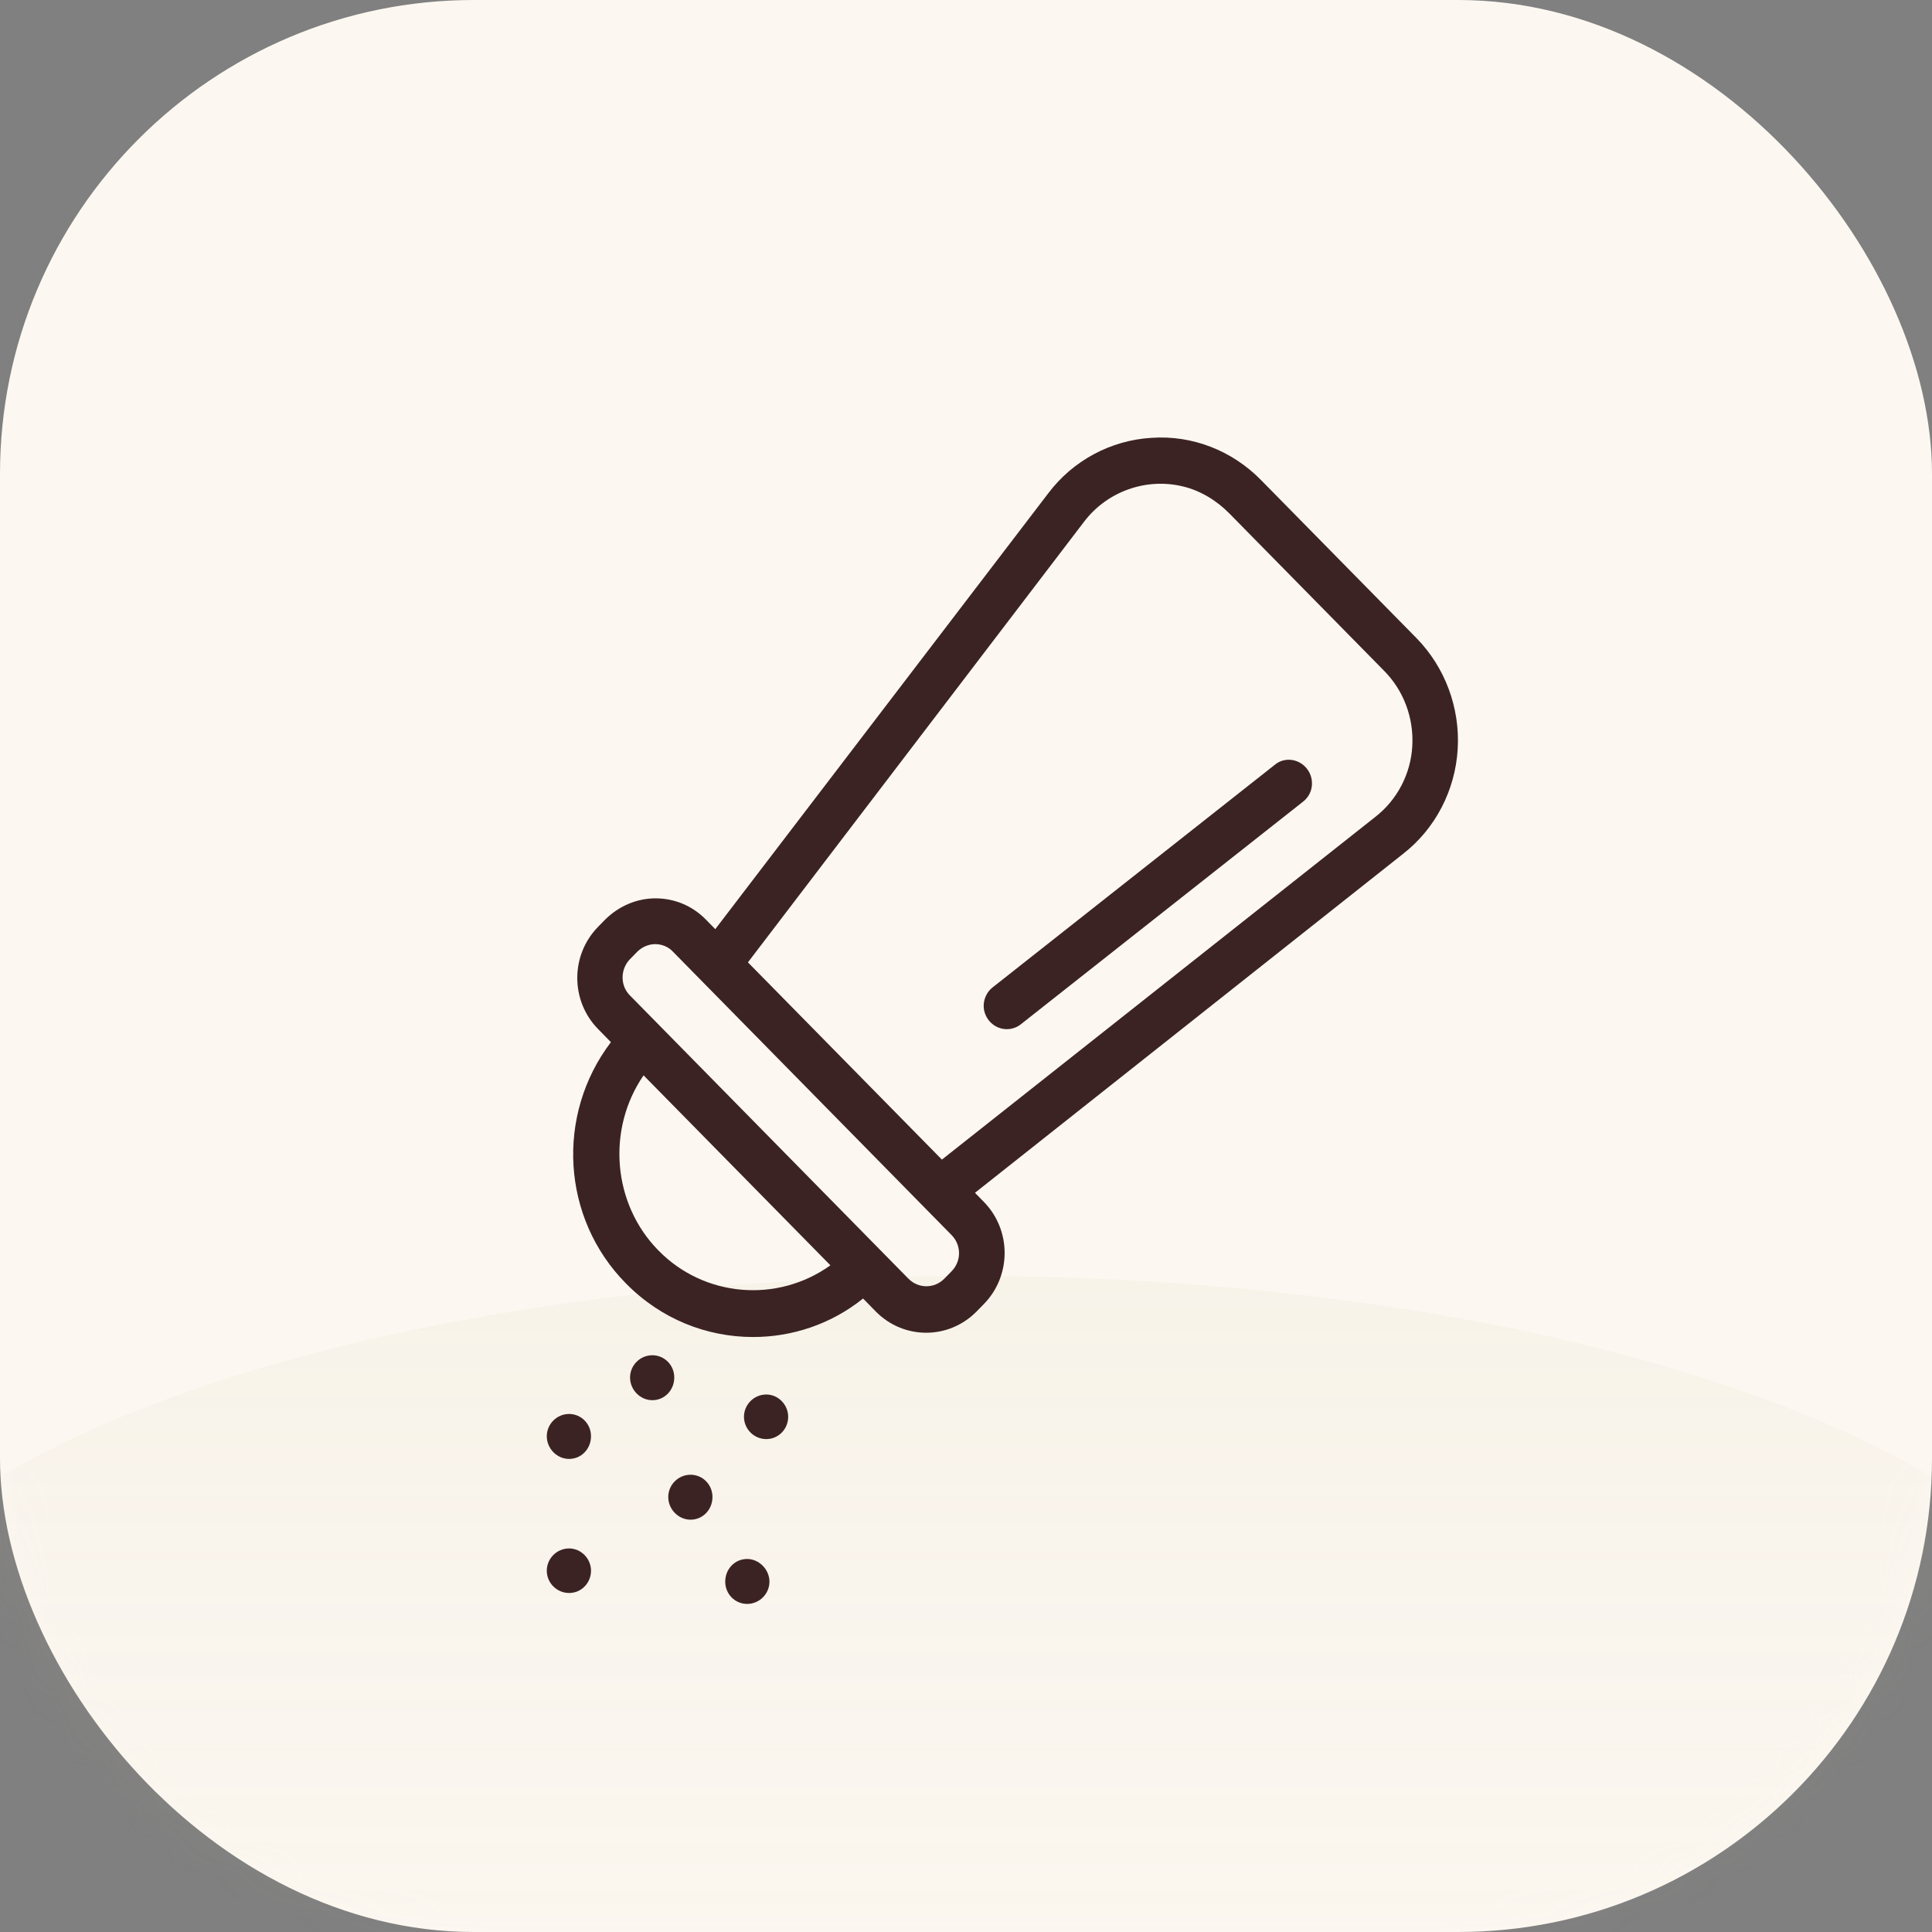 <svg width="53" height="53" viewBox="0 0 53 53" fill="none" xmlns="http://www.w3.org/2000/svg">
<rect x="0" y="0" width="53" height="53" fill="#808080" stroke="none"/>
<rect width="53" height="53" rx="13" fill="#FCF8F1"/>
<mask id="mask0_921_43" style="mask-type:alpha" maskUnits="userSpaceOnUse" x="0" y="0" width="53" height="53">
<path d="M0 13C0 5.82 5.82 0 13 0H40C47.18 0 53 5.82 53 13V40C53 47.18 47.18 53 40 53H13C5.82 53 0 47.18 0 40V13Z" fill="#FCF8F1"/>
</mask>
<g mask="url(#mask0_921_43)">
<ellipse cx="26.5" cy="47" rx="31.5" ry="12" fill="url(#paint0_linear_921_43)" fill-opacity="0.09"/>
</g>
<path d="M38.853 17.5L34.591 13.167C33.794 12.355 32.701 11.933 31.587 12.011C30.472 12.078 29.434 12.633 28.756 13.533L19.622 25.489L19.36 25.222C18.988 24.844 18.497 24.644 17.983 24.644C17.469 24.644 16.978 24.855 16.606 25.222L16.41 25.422C15.645 26.2 15.645 27.456 16.41 28.233L16.759 28.589C15.24 30.589 15.404 33.422 17.174 35.211C18.136 36.189 19.392 36.678 20.66 36.678C21.72 36.678 22.791 36.333 23.676 35.622L24.025 35.978C24.79 36.755 26.025 36.755 26.79 35.978L26.986 35.778C27.751 35 27.751 33.744 26.986 32.967L26.746 32.722L38.492 23.422C39.377 22.733 39.923 21.678 39.989 20.544C40.055 19.411 39.639 18.3 38.853 17.5ZM38.743 20.467C38.7 21.233 38.328 21.944 37.727 22.411L25.839 31.811L20.518 26.4L29.74 14.311C30.374 13.478 31.445 13.1 32.45 13.344C32.92 13.456 33.368 13.722 33.728 14.089L37.957 18.389C38.503 18.933 38.787 19.689 38.743 20.467ZM17.284 26.311L17.48 26.111C17.611 25.978 17.797 25.9 17.972 25.9C18.147 25.9 18.333 25.967 18.464 26.111L26.101 33.878C26.233 34.011 26.309 34.189 26.309 34.378C26.309 34.567 26.233 34.744 26.101 34.878L25.905 35.078C25.631 35.355 25.195 35.355 24.921 35.078L17.284 27.311C17.011 27.044 17.011 26.589 17.284 26.311ZM22.78 34.711C21.326 35.755 19.316 35.589 18.059 34.3C16.803 33.022 16.639 30.978 17.655 29.5L22.78 34.711Z" fill="#3C2323"/>
<path d="M34.974 20.978L27.227 27.089C27.085 27.2 26.997 27.378 26.986 27.555C26.976 27.733 27.041 27.911 27.172 28.044C27.293 28.167 27.456 28.233 27.62 28.233C27.751 28.233 27.893 28.189 28.003 28.1L35.75 21.989C35.892 21.878 35.979 21.711 35.99 21.533C36.001 21.344 35.935 21.167 35.804 21.033C35.575 20.8 35.214 20.778 34.974 20.978Z" fill="#3C2323"/>
<path d="M15.612 38.789C15.273 38.789 15 39.067 15 39.4C15 39.733 15.273 40.022 15.612 40.022C15.951 40.022 16.213 39.744 16.213 39.4C16.213 39.056 15.94 38.789 15.612 38.789Z" fill="#3C2323"/>
<path d="M18.944 40.456C18.606 40.456 18.332 40.733 18.332 41.067C18.332 41.4 18.606 41.689 18.944 41.689C19.283 41.689 19.545 41.411 19.545 41.067C19.545 40.722 19.272 40.456 18.944 40.456Z" fill="#3C2323"/>
<path d="M21.021 38.255C20.682 38.255 20.409 38.533 20.409 38.867C20.409 39.2 20.682 39.478 21.021 39.478C21.359 39.478 21.622 39.2 21.622 38.867C21.622 38.533 21.348 38.255 21.021 38.255Z" fill="#3C2323"/>
<path d="M17.896 37.178C17.557 37.178 17.284 37.456 17.284 37.789C17.284 38.122 17.557 38.411 17.896 38.411C18.234 38.411 18.497 38.133 18.497 37.789C18.497 37.444 18.223 37.178 17.896 37.178Z" fill="#3C2323"/>
<path d="M15.612 42.478C15.273 42.478 15 42.756 15 43.089C15 43.422 15.273 43.7 15.612 43.7C15.951 43.7 16.213 43.422 16.213 43.089C16.213 42.756 15.94 42.478 15.612 42.478Z" fill="#3C2323"/>
<path d="M20.496 42.767C20.157 42.767 19.895 43.044 19.895 43.389C19.895 43.733 20.168 44 20.496 44C20.835 44 21.108 43.722 21.108 43.389C21.108 43.056 20.824 42.767 20.496 42.767Z" fill="#3C2323"/>
<defs>
<linearGradient id="paint0_linear_921_43" x1="26.5" y1="35" x2="26.5" y2="59" gradientUnits="userSpaceOnUse">
<stop stop-color="#CDBB9C"/>
<stop offset="1" stop-color="#CDBB9C" stop-opacity="0"/>
</linearGradient>
</defs>
</svg>
